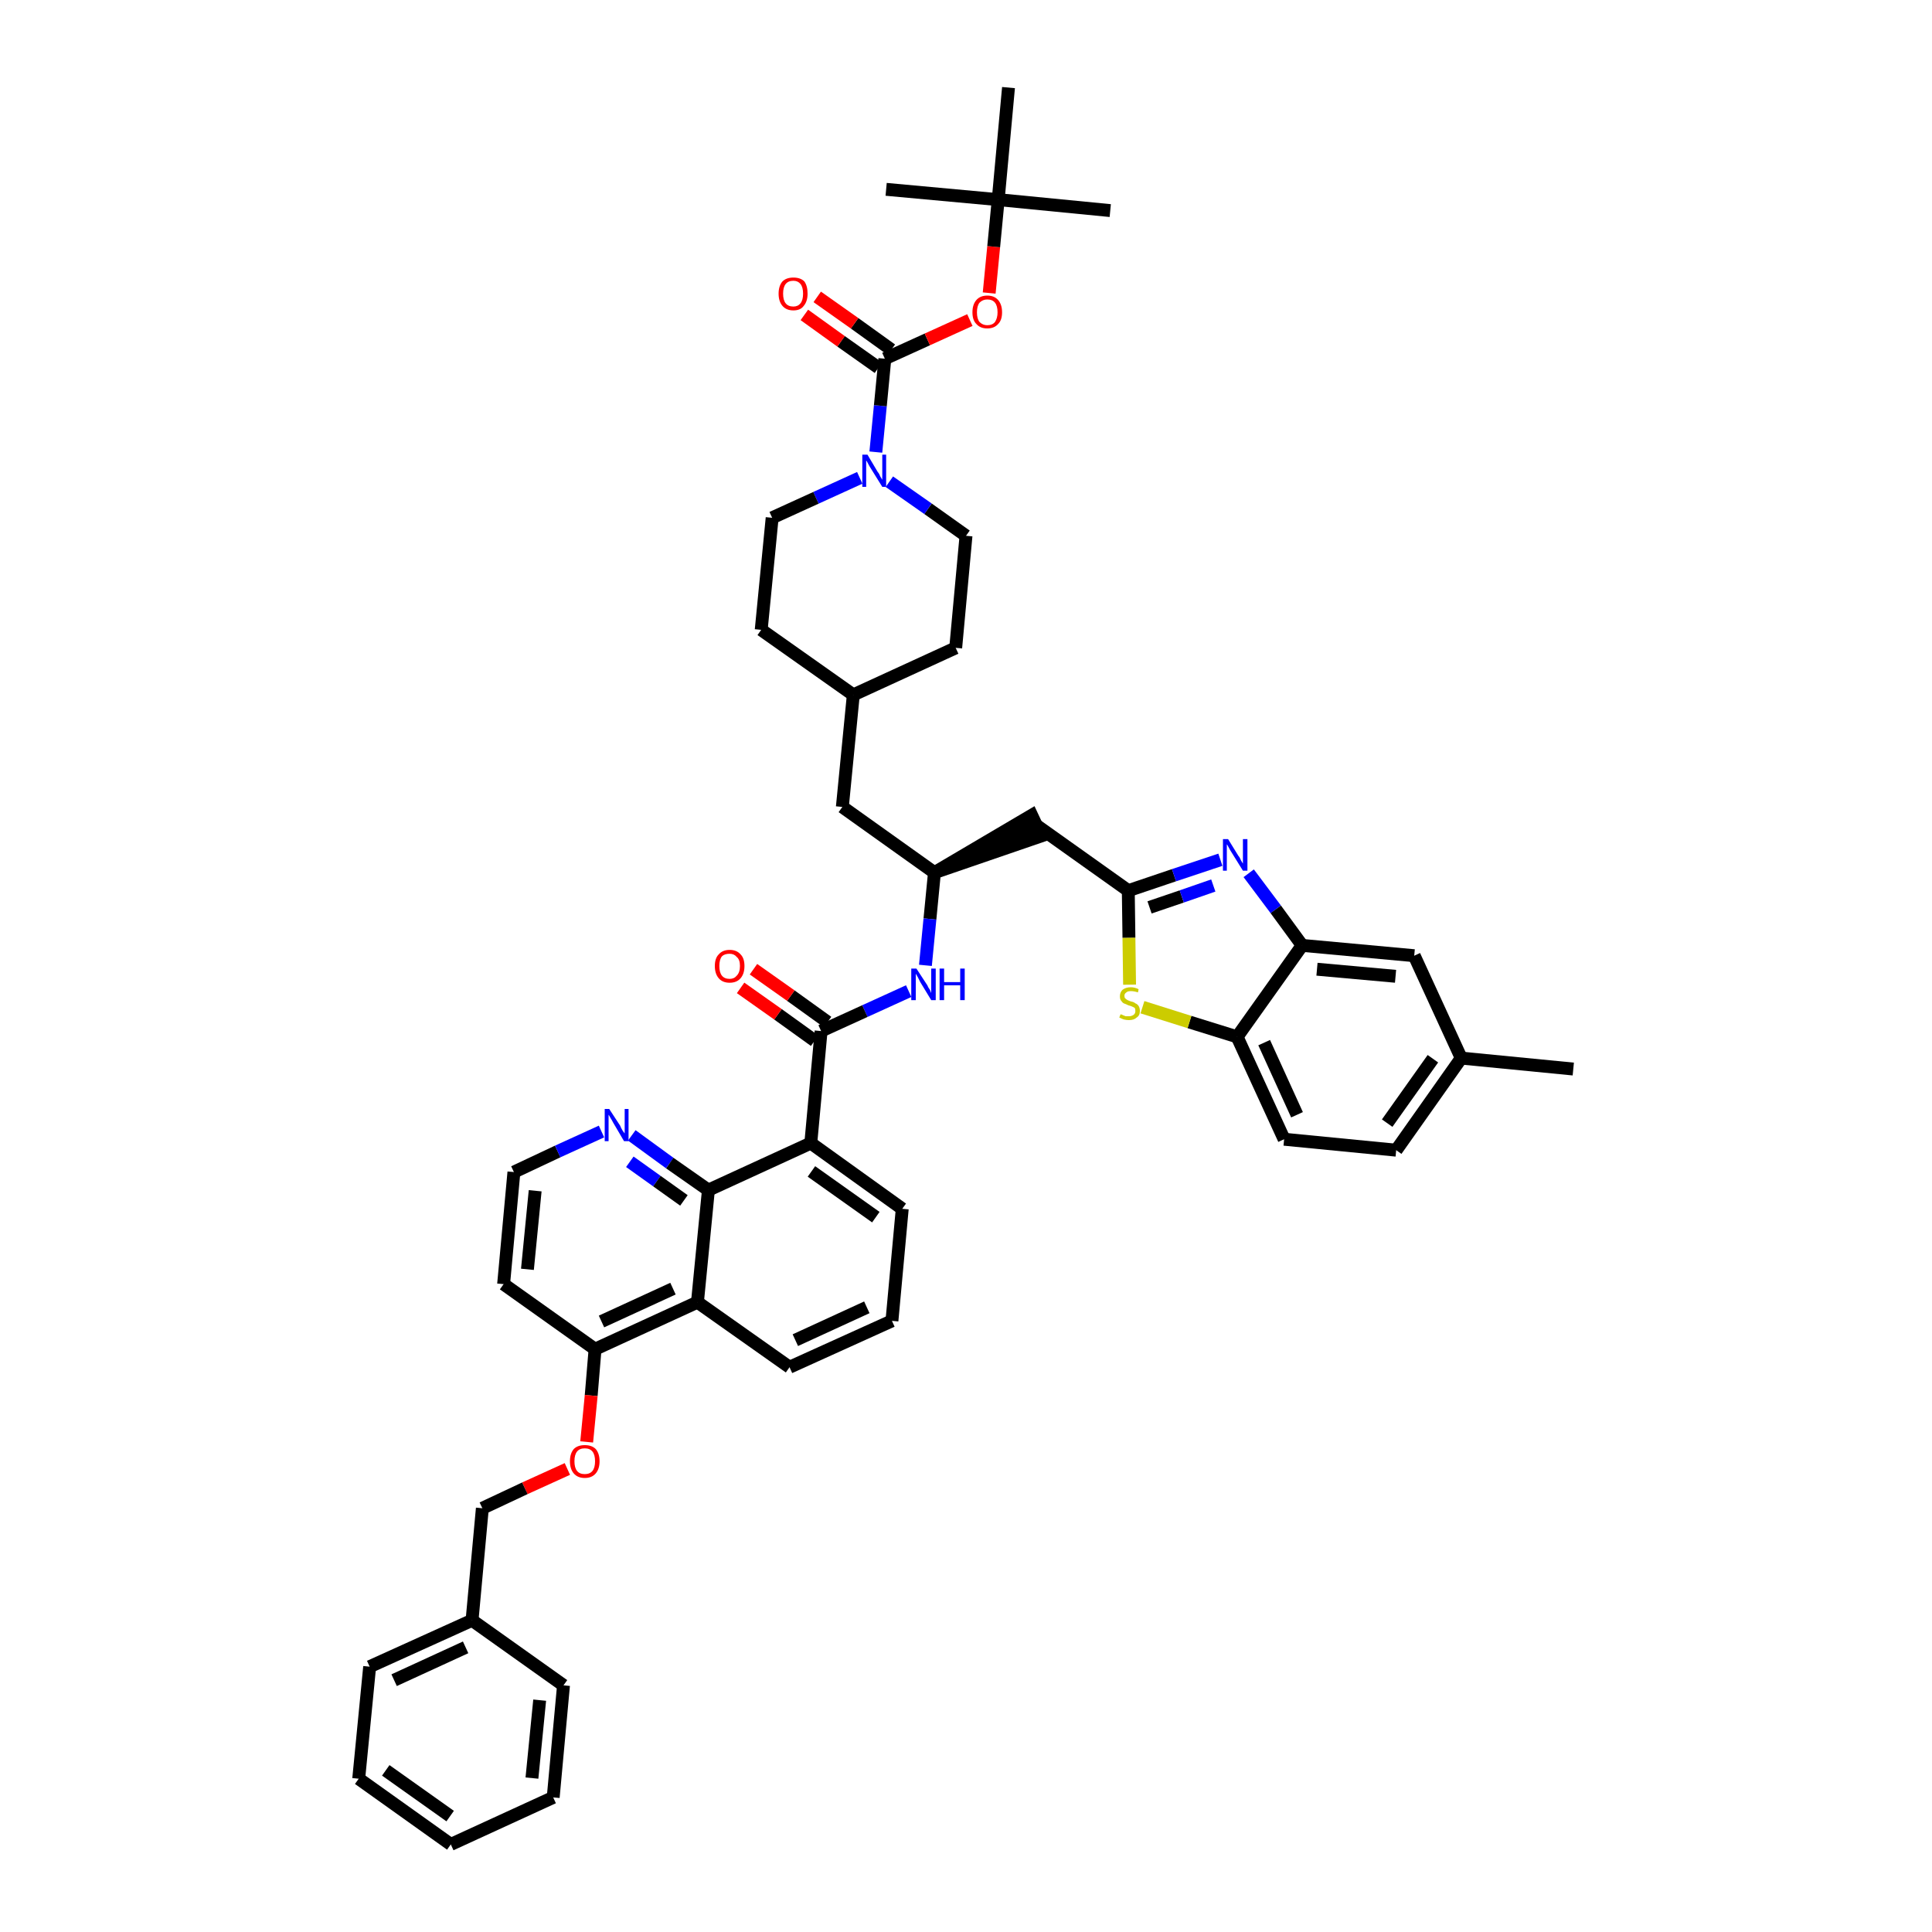 <?xml version='1.0' encoding='iso-8859-1'?>
<svg version='1.1' baseProfile='full'
              xmlns='http://www.w3.org/2000/svg'
                      xmlns:rdkit='http://www.rdkit.org/xml'
                      xmlns:xlink='http://www.w3.org/1999/xlink'
                  xml:space='preserve'
width='300px' height='300px' viewBox='0 0 300 300'>
<!-- END OF HEADER -->
<path class='bond-0 atom-0 atom-1' d='M 244.3,166.0 L 226.9,164.3' style='fill:none;fill-rule:evenodd;stroke:#000000;stroke-width:2.0px;stroke-linecap:butt;stroke-linejoin:miter;stroke-opacity:1' />
<path class='bond-1 atom-1 atom-2' d='M 226.9,164.3 L 216.8,178.6' style='fill:none;fill-rule:evenodd;stroke:#000000;stroke-width:2.0px;stroke-linecap:butt;stroke-linejoin:miter;stroke-opacity:1' />
<path class='bond-1 atom-1 atom-2' d='M 222.5,164.4 L 215.4,174.4' style='fill:none;fill-rule:evenodd;stroke:#000000;stroke-width:2.0px;stroke-linecap:butt;stroke-linejoin:miter;stroke-opacity:1' />
<path class='bond-46 atom-46 atom-1' d='M 219.6,148.4 L 226.9,164.3' style='fill:none;fill-rule:evenodd;stroke:#000000;stroke-width:2.0px;stroke-linecap:butt;stroke-linejoin:miter;stroke-opacity:1' />
<path class='bond-2 atom-2 atom-3' d='M 216.8,178.6 L 199.4,176.9' style='fill:none;fill-rule:evenodd;stroke:#000000;stroke-width:2.0px;stroke-linecap:butt;stroke-linejoin:miter;stroke-opacity:1' />
<path class='bond-3 atom-3 atom-4' d='M 199.4,176.9 L 192.1,161.0' style='fill:none;fill-rule:evenodd;stroke:#000000;stroke-width:2.0px;stroke-linecap:butt;stroke-linejoin:miter;stroke-opacity:1' />
<path class='bond-3 atom-3 atom-4' d='M 201.4,173.1 L 196.3,161.9' style='fill:none;fill-rule:evenodd;stroke:#000000;stroke-width:2.0px;stroke-linecap:butt;stroke-linejoin:miter;stroke-opacity:1' />
<path class='bond-4 atom-4 atom-5' d='M 192.1,161.0 L 184.7,158.7' style='fill:none;fill-rule:evenodd;stroke:#000000;stroke-width:2.0px;stroke-linecap:butt;stroke-linejoin:miter;stroke-opacity:1' />
<path class='bond-4 atom-4 atom-5' d='M 184.7,158.7 L 177.4,156.4' style='fill:none;fill-rule:evenodd;stroke:#CCCC00;stroke-width:2.0px;stroke-linecap:butt;stroke-linejoin:miter;stroke-opacity:1' />
<path class='bond-47 atom-45 atom-4' d='M 202.2,146.8 L 192.1,161.0' style='fill:none;fill-rule:evenodd;stroke:#000000;stroke-width:2.0px;stroke-linecap:butt;stroke-linejoin:miter;stroke-opacity:1' />
<path class='bond-5 atom-5 atom-6' d='M 175.4,152.9 L 175.3,145.6' style='fill:none;fill-rule:evenodd;stroke:#CCCC00;stroke-width:2.0px;stroke-linecap:butt;stroke-linejoin:miter;stroke-opacity:1' />
<path class='bond-5 atom-5 atom-6' d='M 175.3,145.6 L 175.2,138.3' style='fill:none;fill-rule:evenodd;stroke:#000000;stroke-width:2.0px;stroke-linecap:butt;stroke-linejoin:miter;stroke-opacity:1' />
<path class='bond-6 atom-6 atom-7' d='M 175.2,138.3 L 161.0,128.2' style='fill:none;fill-rule:evenodd;stroke:#000000;stroke-width:2.0px;stroke-linecap:butt;stroke-linejoin:miter;stroke-opacity:1' />
<path class='bond-43 atom-6 atom-44' d='M 175.2,138.3 L 182.3,135.9' style='fill:none;fill-rule:evenodd;stroke:#000000;stroke-width:2.0px;stroke-linecap:butt;stroke-linejoin:miter;stroke-opacity:1' />
<path class='bond-43 atom-6 atom-44' d='M 182.3,135.9 L 189.5,133.5' style='fill:none;fill-rule:evenodd;stroke:#0000FF;stroke-width:2.0px;stroke-linecap:butt;stroke-linejoin:miter;stroke-opacity:1' />
<path class='bond-43 atom-6 atom-44' d='M 178.5,140.9 L 183.5,139.2' style='fill:none;fill-rule:evenodd;stroke:#000000;stroke-width:2.0px;stroke-linecap:butt;stroke-linejoin:miter;stroke-opacity:1' />
<path class='bond-43 atom-6 atom-44' d='M 183.5,139.2 L 188.4,137.5' style='fill:none;fill-rule:evenodd;stroke:#0000FF;stroke-width:2.0px;stroke-linecap:butt;stroke-linejoin:miter;stroke-opacity:1' />
<path class='bond-7 atom-8 atom-7' d='M 145.1,135.5 L 161.7,129.8 L 160.2,126.6 Z' style='fill:#000000;fill-rule:evenodd;fill-opacity:1;stroke:#000000;stroke-width:2.0px;stroke-linecap:butt;stroke-linejoin:miter;stroke-opacity:1;' />
<path class='bond-8 atom-8 atom-9' d='M 145.1,135.5 L 130.8,125.3' style='fill:none;fill-rule:evenodd;stroke:#000000;stroke-width:2.0px;stroke-linecap:butt;stroke-linejoin:miter;stroke-opacity:1' />
<path class='bond-22 atom-8 atom-23' d='M 145.1,135.5 L 144.4,142.7' style='fill:none;fill-rule:evenodd;stroke:#000000;stroke-width:2.0px;stroke-linecap:butt;stroke-linejoin:miter;stroke-opacity:1' />
<path class='bond-22 atom-8 atom-23' d='M 144.4,142.7 L 143.7,149.9' style='fill:none;fill-rule:evenodd;stroke:#0000FF;stroke-width:2.0px;stroke-linecap:butt;stroke-linejoin:miter;stroke-opacity:1' />
<path class='bond-9 atom-9 atom-10' d='M 130.8,125.3 L 132.5,107.9' style='fill:none;fill-rule:evenodd;stroke:#000000;stroke-width:2.0px;stroke-linecap:butt;stroke-linejoin:miter;stroke-opacity:1' />
<path class='bond-10 atom-10 atom-11' d='M 132.5,107.9 L 148.4,100.6' style='fill:none;fill-rule:evenodd;stroke:#000000;stroke-width:2.0px;stroke-linecap:butt;stroke-linejoin:miter;stroke-opacity:1' />
<path class='bond-48 atom-22 atom-10' d='M 118.2,97.8 L 132.5,107.9' style='fill:none;fill-rule:evenodd;stroke:#000000;stroke-width:2.0px;stroke-linecap:butt;stroke-linejoin:miter;stroke-opacity:1' />
<path class='bond-11 atom-11 atom-12' d='M 148.4,100.6 L 150.0,83.2' style='fill:none;fill-rule:evenodd;stroke:#000000;stroke-width:2.0px;stroke-linecap:butt;stroke-linejoin:miter;stroke-opacity:1' />
<path class='bond-12 atom-12 atom-13' d='M 150.0,83.2 L 144.1,79.0' style='fill:none;fill-rule:evenodd;stroke:#000000;stroke-width:2.0px;stroke-linecap:butt;stroke-linejoin:miter;stroke-opacity:1' />
<path class='bond-12 atom-12 atom-13' d='M 144.1,79.0 L 138.1,74.8' style='fill:none;fill-rule:evenodd;stroke:#0000FF;stroke-width:2.0px;stroke-linecap:butt;stroke-linejoin:miter;stroke-opacity:1' />
<path class='bond-13 atom-13 atom-14' d='M 136.0,70.2 L 136.7,63.0' style='fill:none;fill-rule:evenodd;stroke:#0000FF;stroke-width:2.0px;stroke-linecap:butt;stroke-linejoin:miter;stroke-opacity:1' />
<path class='bond-13 atom-13 atom-14' d='M 136.7,63.0 L 137.4,55.7' style='fill:none;fill-rule:evenodd;stroke:#000000;stroke-width:2.0px;stroke-linecap:butt;stroke-linejoin:miter;stroke-opacity:1' />
<path class='bond-20 atom-13 atom-21' d='M 133.5,74.2 L 126.7,77.3' style='fill:none;fill-rule:evenodd;stroke:#0000FF;stroke-width:2.0px;stroke-linecap:butt;stroke-linejoin:miter;stroke-opacity:1' />
<path class='bond-20 atom-13 atom-21' d='M 126.7,77.3 L 119.9,80.4' style='fill:none;fill-rule:evenodd;stroke:#000000;stroke-width:2.0px;stroke-linecap:butt;stroke-linejoin:miter;stroke-opacity:1' />
<path class='bond-14 atom-14 atom-15' d='M 138.4,54.3 L 132.7,50.2' style='fill:none;fill-rule:evenodd;stroke:#000000;stroke-width:2.0px;stroke-linecap:butt;stroke-linejoin:miter;stroke-opacity:1' />
<path class='bond-14 atom-14 atom-15' d='M 132.7,50.2 L 126.9,46.1' style='fill:none;fill-rule:evenodd;stroke:#FF0000;stroke-width:2.0px;stroke-linecap:butt;stroke-linejoin:miter;stroke-opacity:1' />
<path class='bond-14 atom-14 atom-15' d='M 136.4,57.1 L 130.6,53.0' style='fill:none;fill-rule:evenodd;stroke:#000000;stroke-width:2.0px;stroke-linecap:butt;stroke-linejoin:miter;stroke-opacity:1' />
<path class='bond-14 atom-14 atom-15' d='M 130.6,53.0 L 124.9,48.9' style='fill:none;fill-rule:evenodd;stroke:#FF0000;stroke-width:2.0px;stroke-linecap:butt;stroke-linejoin:miter;stroke-opacity:1' />
<path class='bond-15 atom-14 atom-16' d='M 137.4,55.7 L 144.0,52.7' style='fill:none;fill-rule:evenodd;stroke:#000000;stroke-width:2.0px;stroke-linecap:butt;stroke-linejoin:miter;stroke-opacity:1' />
<path class='bond-15 atom-14 atom-16' d='M 144.0,52.7 L 150.6,49.7' style='fill:none;fill-rule:evenodd;stroke:#FF0000;stroke-width:2.0px;stroke-linecap:butt;stroke-linejoin:miter;stroke-opacity:1' />
<path class='bond-16 atom-16 atom-17' d='M 153.6,45.5 L 154.3,38.3' style='fill:none;fill-rule:evenodd;stroke:#FF0000;stroke-width:2.0px;stroke-linecap:butt;stroke-linejoin:miter;stroke-opacity:1' />
<path class='bond-16 atom-16 atom-17' d='M 154.3,38.3 L 155.0,31.0' style='fill:none;fill-rule:evenodd;stroke:#000000;stroke-width:2.0px;stroke-linecap:butt;stroke-linejoin:miter;stroke-opacity:1' />
<path class='bond-17 atom-17 atom-18' d='M 155.0,31.0 L 172.4,32.7' style='fill:none;fill-rule:evenodd;stroke:#000000;stroke-width:2.0px;stroke-linecap:butt;stroke-linejoin:miter;stroke-opacity:1' />
<path class='bond-18 atom-17 atom-19' d='M 155.0,31.0 L 137.6,29.4' style='fill:none;fill-rule:evenodd;stroke:#000000;stroke-width:2.0px;stroke-linecap:butt;stroke-linejoin:miter;stroke-opacity:1' />
<path class='bond-19 atom-17 atom-20' d='M 155.0,31.0 L 156.6,13.6' style='fill:none;fill-rule:evenodd;stroke:#000000;stroke-width:2.0px;stroke-linecap:butt;stroke-linejoin:miter;stroke-opacity:1' />
<path class='bond-21 atom-21 atom-22' d='M 119.9,80.4 L 118.2,97.8' style='fill:none;fill-rule:evenodd;stroke:#000000;stroke-width:2.0px;stroke-linecap:butt;stroke-linejoin:miter;stroke-opacity:1' />
<path class='bond-23 atom-23 atom-24' d='M 141.1,153.9 L 134.3,157.0' style='fill:none;fill-rule:evenodd;stroke:#0000FF;stroke-width:2.0px;stroke-linecap:butt;stroke-linejoin:miter;stroke-opacity:1' />
<path class='bond-23 atom-23 atom-24' d='M 134.3,157.0 L 127.5,160.1' style='fill:none;fill-rule:evenodd;stroke:#000000;stroke-width:2.0px;stroke-linecap:butt;stroke-linejoin:miter;stroke-opacity:1' />
<path class='bond-24 atom-24 atom-25' d='M 128.5,158.7 L 122.8,154.6' style='fill:none;fill-rule:evenodd;stroke:#000000;stroke-width:2.0px;stroke-linecap:butt;stroke-linejoin:miter;stroke-opacity:1' />
<path class='bond-24 atom-24 atom-25' d='M 122.8,154.6 L 117.0,150.5' style='fill:none;fill-rule:evenodd;stroke:#FF0000;stroke-width:2.0px;stroke-linecap:butt;stroke-linejoin:miter;stroke-opacity:1' />
<path class='bond-24 atom-24 atom-25' d='M 126.5,161.6 L 120.8,157.5' style='fill:none;fill-rule:evenodd;stroke:#000000;stroke-width:2.0px;stroke-linecap:butt;stroke-linejoin:miter;stroke-opacity:1' />
<path class='bond-24 atom-24 atom-25' d='M 120.8,157.5 L 115.0,153.4' style='fill:none;fill-rule:evenodd;stroke:#FF0000;stroke-width:2.0px;stroke-linecap:butt;stroke-linejoin:miter;stroke-opacity:1' />
<path class='bond-25 atom-24 atom-26' d='M 127.5,160.1 L 125.9,177.5' style='fill:none;fill-rule:evenodd;stroke:#000000;stroke-width:2.0px;stroke-linecap:butt;stroke-linejoin:miter;stroke-opacity:1' />
<path class='bond-26 atom-26 atom-27' d='M 125.9,177.5 L 140.1,187.7' style='fill:none;fill-rule:evenodd;stroke:#000000;stroke-width:2.0px;stroke-linecap:butt;stroke-linejoin:miter;stroke-opacity:1' />
<path class='bond-26 atom-26 atom-27' d='M 126.0,181.9 L 136.0,189.0' style='fill:none;fill-rule:evenodd;stroke:#000000;stroke-width:2.0px;stroke-linecap:butt;stroke-linejoin:miter;stroke-opacity:1' />
<path class='bond-49 atom-43 atom-26' d='M 110.0,184.8 L 125.9,177.5' style='fill:none;fill-rule:evenodd;stroke:#000000;stroke-width:2.0px;stroke-linecap:butt;stroke-linejoin:miter;stroke-opacity:1' />
<path class='bond-27 atom-27 atom-28' d='M 140.1,187.7 L 138.5,205.1' style='fill:none;fill-rule:evenodd;stroke:#000000;stroke-width:2.0px;stroke-linecap:butt;stroke-linejoin:miter;stroke-opacity:1' />
<path class='bond-28 atom-28 atom-29' d='M 138.5,205.1 L 122.6,212.3' style='fill:none;fill-rule:evenodd;stroke:#000000;stroke-width:2.0px;stroke-linecap:butt;stroke-linejoin:miter;stroke-opacity:1' />
<path class='bond-28 atom-28 atom-29' d='M 134.6,203.0 L 123.5,208.1' style='fill:none;fill-rule:evenodd;stroke:#000000;stroke-width:2.0px;stroke-linecap:butt;stroke-linejoin:miter;stroke-opacity:1' />
<path class='bond-29 atom-29 atom-30' d='M 122.6,212.3 L 108.3,202.2' style='fill:none;fill-rule:evenodd;stroke:#000000;stroke-width:2.0px;stroke-linecap:butt;stroke-linejoin:miter;stroke-opacity:1' />
<path class='bond-30 atom-30 atom-31' d='M 108.3,202.2 L 92.4,209.5' style='fill:none;fill-rule:evenodd;stroke:#000000;stroke-width:2.0px;stroke-linecap:butt;stroke-linejoin:miter;stroke-opacity:1' />
<path class='bond-30 atom-30 atom-31' d='M 104.5,200.1 L 93.4,205.2' style='fill:none;fill-rule:evenodd;stroke:#000000;stroke-width:2.0px;stroke-linecap:butt;stroke-linejoin:miter;stroke-opacity:1' />
<path class='bond-50 atom-43 atom-30' d='M 110.0,184.8 L 108.3,202.2' style='fill:none;fill-rule:evenodd;stroke:#000000;stroke-width:2.0px;stroke-linecap:butt;stroke-linejoin:miter;stroke-opacity:1' />
<path class='bond-31 atom-31 atom-32' d='M 92.4,209.5 L 91.8,216.7' style='fill:none;fill-rule:evenodd;stroke:#000000;stroke-width:2.0px;stroke-linecap:butt;stroke-linejoin:miter;stroke-opacity:1' />
<path class='bond-31 atom-31 atom-32' d='M 91.8,216.7 L 91.1,223.9' style='fill:none;fill-rule:evenodd;stroke:#FF0000;stroke-width:2.0px;stroke-linecap:butt;stroke-linejoin:miter;stroke-opacity:1' />
<path class='bond-39 atom-31 atom-40' d='M 92.4,209.5 L 78.2,199.4' style='fill:none;fill-rule:evenodd;stroke:#000000;stroke-width:2.0px;stroke-linecap:butt;stroke-linejoin:miter;stroke-opacity:1' />
<path class='bond-32 atom-32 atom-33' d='M 88.1,228.1 L 81.5,231.1' style='fill:none;fill-rule:evenodd;stroke:#FF0000;stroke-width:2.0px;stroke-linecap:butt;stroke-linejoin:miter;stroke-opacity:1' />
<path class='bond-32 atom-32 atom-33' d='M 81.5,231.1 L 74.9,234.2' style='fill:none;fill-rule:evenodd;stroke:#000000;stroke-width:2.0px;stroke-linecap:butt;stroke-linejoin:miter;stroke-opacity:1' />
<path class='bond-33 atom-33 atom-34' d='M 74.9,234.2 L 73.3,251.6' style='fill:none;fill-rule:evenodd;stroke:#000000;stroke-width:2.0px;stroke-linecap:butt;stroke-linejoin:miter;stroke-opacity:1' />
<path class='bond-34 atom-34 atom-35' d='M 73.3,251.6 L 57.4,258.8' style='fill:none;fill-rule:evenodd;stroke:#000000;stroke-width:2.0px;stroke-linecap:butt;stroke-linejoin:miter;stroke-opacity:1' />
<path class='bond-34 atom-34 atom-35' d='M 72.3,255.8 L 61.2,260.9' style='fill:none;fill-rule:evenodd;stroke:#000000;stroke-width:2.0px;stroke-linecap:butt;stroke-linejoin:miter;stroke-opacity:1' />
<path class='bond-51 atom-39 atom-34' d='M 87.5,261.7 L 73.3,251.6' style='fill:none;fill-rule:evenodd;stroke:#000000;stroke-width:2.0px;stroke-linecap:butt;stroke-linejoin:miter;stroke-opacity:1' />
<path class='bond-35 atom-35 atom-36' d='M 57.4,258.8 L 55.7,276.2' style='fill:none;fill-rule:evenodd;stroke:#000000;stroke-width:2.0px;stroke-linecap:butt;stroke-linejoin:miter;stroke-opacity:1' />
<path class='bond-36 atom-36 atom-37' d='M 55.7,276.2 L 70.0,286.4' style='fill:none;fill-rule:evenodd;stroke:#000000;stroke-width:2.0px;stroke-linecap:butt;stroke-linejoin:miter;stroke-opacity:1' />
<path class='bond-36 atom-36 atom-37' d='M 59.9,274.9 L 69.9,282.0' style='fill:none;fill-rule:evenodd;stroke:#000000;stroke-width:2.0px;stroke-linecap:butt;stroke-linejoin:miter;stroke-opacity:1' />
<path class='bond-37 atom-37 atom-38' d='M 70.0,286.4 L 85.9,279.1' style='fill:none;fill-rule:evenodd;stroke:#000000;stroke-width:2.0px;stroke-linecap:butt;stroke-linejoin:miter;stroke-opacity:1' />
<path class='bond-38 atom-38 atom-39' d='M 85.9,279.1 L 87.5,261.7' style='fill:none;fill-rule:evenodd;stroke:#000000;stroke-width:2.0px;stroke-linecap:butt;stroke-linejoin:miter;stroke-opacity:1' />
<path class='bond-38 atom-38 atom-39' d='M 82.6,276.1 L 83.8,264.0' style='fill:none;fill-rule:evenodd;stroke:#000000;stroke-width:2.0px;stroke-linecap:butt;stroke-linejoin:miter;stroke-opacity:1' />
<path class='bond-40 atom-40 atom-41' d='M 78.2,199.4 L 79.8,182.0' style='fill:none;fill-rule:evenodd;stroke:#000000;stroke-width:2.0px;stroke-linecap:butt;stroke-linejoin:miter;stroke-opacity:1' />
<path class='bond-40 atom-40 atom-41' d='M 81.9,197.1 L 83.1,184.9' style='fill:none;fill-rule:evenodd;stroke:#000000;stroke-width:2.0px;stroke-linecap:butt;stroke-linejoin:miter;stroke-opacity:1' />
<path class='bond-41 atom-41 atom-42' d='M 79.8,182.0 L 86.6,178.8' style='fill:none;fill-rule:evenodd;stroke:#000000;stroke-width:2.0px;stroke-linecap:butt;stroke-linejoin:miter;stroke-opacity:1' />
<path class='bond-41 atom-41 atom-42' d='M 86.6,178.8 L 93.4,175.7' style='fill:none;fill-rule:evenodd;stroke:#0000FF;stroke-width:2.0px;stroke-linecap:butt;stroke-linejoin:miter;stroke-opacity:1' />
<path class='bond-42 atom-42 atom-43' d='M 98.1,176.3 L 104.0,180.6' style='fill:none;fill-rule:evenodd;stroke:#0000FF;stroke-width:2.0px;stroke-linecap:butt;stroke-linejoin:miter;stroke-opacity:1' />
<path class='bond-42 atom-42 atom-43' d='M 104.0,180.6 L 110.0,184.8' style='fill:none;fill-rule:evenodd;stroke:#000000;stroke-width:2.0px;stroke-linecap:butt;stroke-linejoin:miter;stroke-opacity:1' />
<path class='bond-42 atom-42 atom-43' d='M 97.8,180.4 L 102.0,183.4' style='fill:none;fill-rule:evenodd;stroke:#0000FF;stroke-width:2.0px;stroke-linecap:butt;stroke-linejoin:miter;stroke-opacity:1' />
<path class='bond-42 atom-42 atom-43' d='M 102.0,183.4 L 106.2,186.4' style='fill:none;fill-rule:evenodd;stroke:#000000;stroke-width:2.0px;stroke-linecap:butt;stroke-linejoin:miter;stroke-opacity:1' />
<path class='bond-44 atom-44 atom-45' d='M 193.9,135.6 L 198.1,141.2' style='fill:none;fill-rule:evenodd;stroke:#0000FF;stroke-width:2.0px;stroke-linecap:butt;stroke-linejoin:miter;stroke-opacity:1' />
<path class='bond-44 atom-44 atom-45' d='M 198.1,141.2 L 202.2,146.8' style='fill:none;fill-rule:evenodd;stroke:#000000;stroke-width:2.0px;stroke-linecap:butt;stroke-linejoin:miter;stroke-opacity:1' />
<path class='bond-45 atom-45 atom-46' d='M 202.2,146.8 L 219.6,148.4' style='fill:none;fill-rule:evenodd;stroke:#000000;stroke-width:2.0px;stroke-linecap:butt;stroke-linejoin:miter;stroke-opacity:1' />
<path class='bond-45 atom-45 atom-46' d='M 204.5,150.5 L 216.7,151.6' style='fill:none;fill-rule:evenodd;stroke:#000000;stroke-width:2.0px;stroke-linecap:butt;stroke-linejoin:miter;stroke-opacity:1' />
<path  class='atom-5' d='M 174.0 157.5
Q 174.1 157.5, 174.3 157.6
Q 174.5 157.7, 174.8 157.8
Q 175.0 157.8, 175.3 157.8
Q 175.7 157.8, 176.0 157.6
Q 176.3 157.4, 176.3 157.0
Q 176.3 156.7, 176.2 156.5
Q 176.0 156.4, 175.8 156.3
Q 175.6 156.2, 175.2 156.1
Q 174.8 155.9, 174.5 155.8
Q 174.3 155.7, 174.1 155.4
Q 173.9 155.2, 173.9 154.7
Q 173.9 154.1, 174.3 153.7
Q 174.8 153.3, 175.6 153.3
Q 176.2 153.3, 176.8 153.6
L 176.7 154.1
Q 176.1 153.9, 175.6 153.9
Q 175.1 153.9, 174.9 154.1
Q 174.6 154.3, 174.6 154.6
Q 174.6 154.9, 174.7 155.0
Q 174.9 155.2, 175.1 155.3
Q 175.3 155.4, 175.6 155.5
Q 176.1 155.6, 176.3 155.8
Q 176.6 155.9, 176.8 156.2
Q 177.0 156.5, 177.0 157.0
Q 177.0 157.7, 176.5 158.0
Q 176.1 158.4, 175.3 158.4
Q 174.9 158.4, 174.5 158.3
Q 174.2 158.2, 173.8 158.0
L 174.0 157.5
' fill='#CCCC00'/>
<path  class='atom-13' d='M 134.7 70.6
L 136.3 73.3
Q 136.5 73.5, 136.7 74.0
Q 137.0 74.5, 137.0 74.5
L 137.0 70.6
L 137.6 70.6
L 137.6 75.6
L 137.0 75.6
L 135.2 72.7
Q 135.0 72.4, 134.8 72.0
Q 134.6 71.6, 134.5 71.5
L 134.5 75.6
L 133.9 75.6
L 133.9 70.6
L 134.7 70.6
' fill='#0000FF'/>
<path  class='atom-15' d='M 120.9 45.6
Q 120.9 44.4, 121.5 43.7
Q 122.1 43.1, 123.2 43.1
Q 124.3 43.1, 124.9 43.7
Q 125.4 44.4, 125.4 45.6
Q 125.4 46.8, 124.8 47.5
Q 124.3 48.2, 123.2 48.2
Q 122.1 48.2, 121.5 47.5
Q 120.9 46.8, 120.9 45.6
M 123.2 47.6
Q 123.9 47.6, 124.3 47.1
Q 124.7 46.6, 124.7 45.6
Q 124.7 44.6, 124.3 44.1
Q 123.9 43.6, 123.2 43.6
Q 122.4 43.6, 122.0 44.1
Q 121.6 44.6, 121.6 45.6
Q 121.6 46.6, 122.0 47.1
Q 122.4 47.6, 123.2 47.6
' fill='#FF0000'/>
<path  class='atom-16' d='M 151.0 48.5
Q 151.0 47.3, 151.6 46.6
Q 152.2 45.9, 153.3 45.9
Q 154.4 45.9, 155.0 46.6
Q 155.6 47.3, 155.6 48.5
Q 155.6 49.7, 155.0 50.3
Q 154.4 51.0, 153.3 51.0
Q 152.2 51.0, 151.6 50.3
Q 151.0 49.7, 151.0 48.5
M 153.3 50.5
Q 154.1 50.5, 154.5 50.0
Q 154.9 49.4, 154.9 48.5
Q 154.9 47.5, 154.5 47.0
Q 154.1 46.5, 153.3 46.5
Q 152.6 46.5, 152.1 47.0
Q 151.7 47.5, 151.7 48.5
Q 151.7 49.5, 152.1 50.0
Q 152.6 50.5, 153.3 50.5
' fill='#FF0000'/>
<path  class='atom-23' d='M 142.3 150.4
L 144.0 153.0
Q 144.1 153.3, 144.4 153.7
Q 144.6 154.2, 144.6 154.2
L 144.6 150.4
L 145.3 150.4
L 145.3 155.3
L 144.6 155.3
L 142.9 152.5
Q 142.7 152.1, 142.5 151.7
Q 142.3 151.4, 142.2 151.2
L 142.2 155.3
L 141.5 155.3
L 141.5 150.4
L 142.3 150.4
' fill='#0000FF'/>
<path  class='atom-23' d='M 145.9 150.4
L 146.6 150.4
L 146.6 152.5
L 149.1 152.5
L 149.1 150.4
L 149.8 150.4
L 149.8 155.3
L 149.1 155.3
L 149.1 153.0
L 146.6 153.0
L 146.6 155.3
L 145.9 155.3
L 145.9 150.4
' fill='#0000FF'/>
<path  class='atom-25' d='M 111.0 150.0
Q 111.0 148.8, 111.6 148.2
Q 112.2 147.5, 113.3 147.5
Q 114.4 147.5, 115.0 148.2
Q 115.6 148.8, 115.6 150.0
Q 115.6 151.2, 115.0 151.9
Q 114.4 152.6, 113.3 152.6
Q 112.2 152.6, 111.6 151.9
Q 111.0 151.2, 111.0 150.0
M 113.3 152.0
Q 114.0 152.0, 114.4 151.5
Q 114.9 151.0, 114.9 150.0
Q 114.9 149.0, 114.4 148.6
Q 114.0 148.1, 113.3 148.1
Q 112.5 148.1, 112.1 148.5
Q 111.7 149.0, 111.7 150.0
Q 111.7 151.0, 112.1 151.5
Q 112.5 152.0, 113.3 152.0
' fill='#FF0000'/>
<path  class='atom-32' d='M 88.5 226.9
Q 88.5 225.7, 89.1 225.0
Q 89.7 224.4, 90.8 224.4
Q 91.9 224.4, 92.5 225.0
Q 93.1 225.7, 93.1 226.9
Q 93.1 228.1, 92.5 228.8
Q 91.9 229.5, 90.8 229.5
Q 89.7 229.5, 89.1 228.8
Q 88.5 228.1, 88.5 226.9
M 90.8 228.9
Q 91.6 228.9, 92.0 228.4
Q 92.4 227.9, 92.4 226.9
Q 92.4 225.9, 92.0 225.4
Q 91.6 224.9, 90.8 224.9
Q 90.0 224.9, 89.6 225.4
Q 89.2 225.9, 89.2 226.9
Q 89.2 227.9, 89.6 228.4
Q 90.0 228.9, 90.8 228.9
' fill='#FF0000'/>
<path  class='atom-42' d='M 94.6 172.2
L 96.3 174.8
Q 96.4 175.1, 96.7 175.6
Q 97.0 176.0, 97.0 176.0
L 97.0 172.2
L 97.6 172.2
L 97.6 177.2
L 96.9 177.2
L 95.2 174.3
Q 95.0 173.9, 94.8 173.6
Q 94.6 173.2, 94.5 173.1
L 94.5 177.2
L 93.9 177.2
L 93.9 172.2
L 94.6 172.2
' fill='#0000FF'/>
<path  class='atom-44' d='M 190.7 130.3
L 192.3 132.9
Q 192.5 133.1, 192.7 133.6
Q 193.0 134.1, 193.0 134.1
L 193.0 130.3
L 193.7 130.3
L 193.7 135.2
L 193.0 135.2
L 191.2 132.3
Q 191.0 132.0, 190.8 131.6
Q 190.6 131.2, 190.5 131.1
L 190.5 135.2
L 189.9 135.2
L 189.9 130.3
L 190.7 130.3
' fill='#0000FF'/>
</svg>
